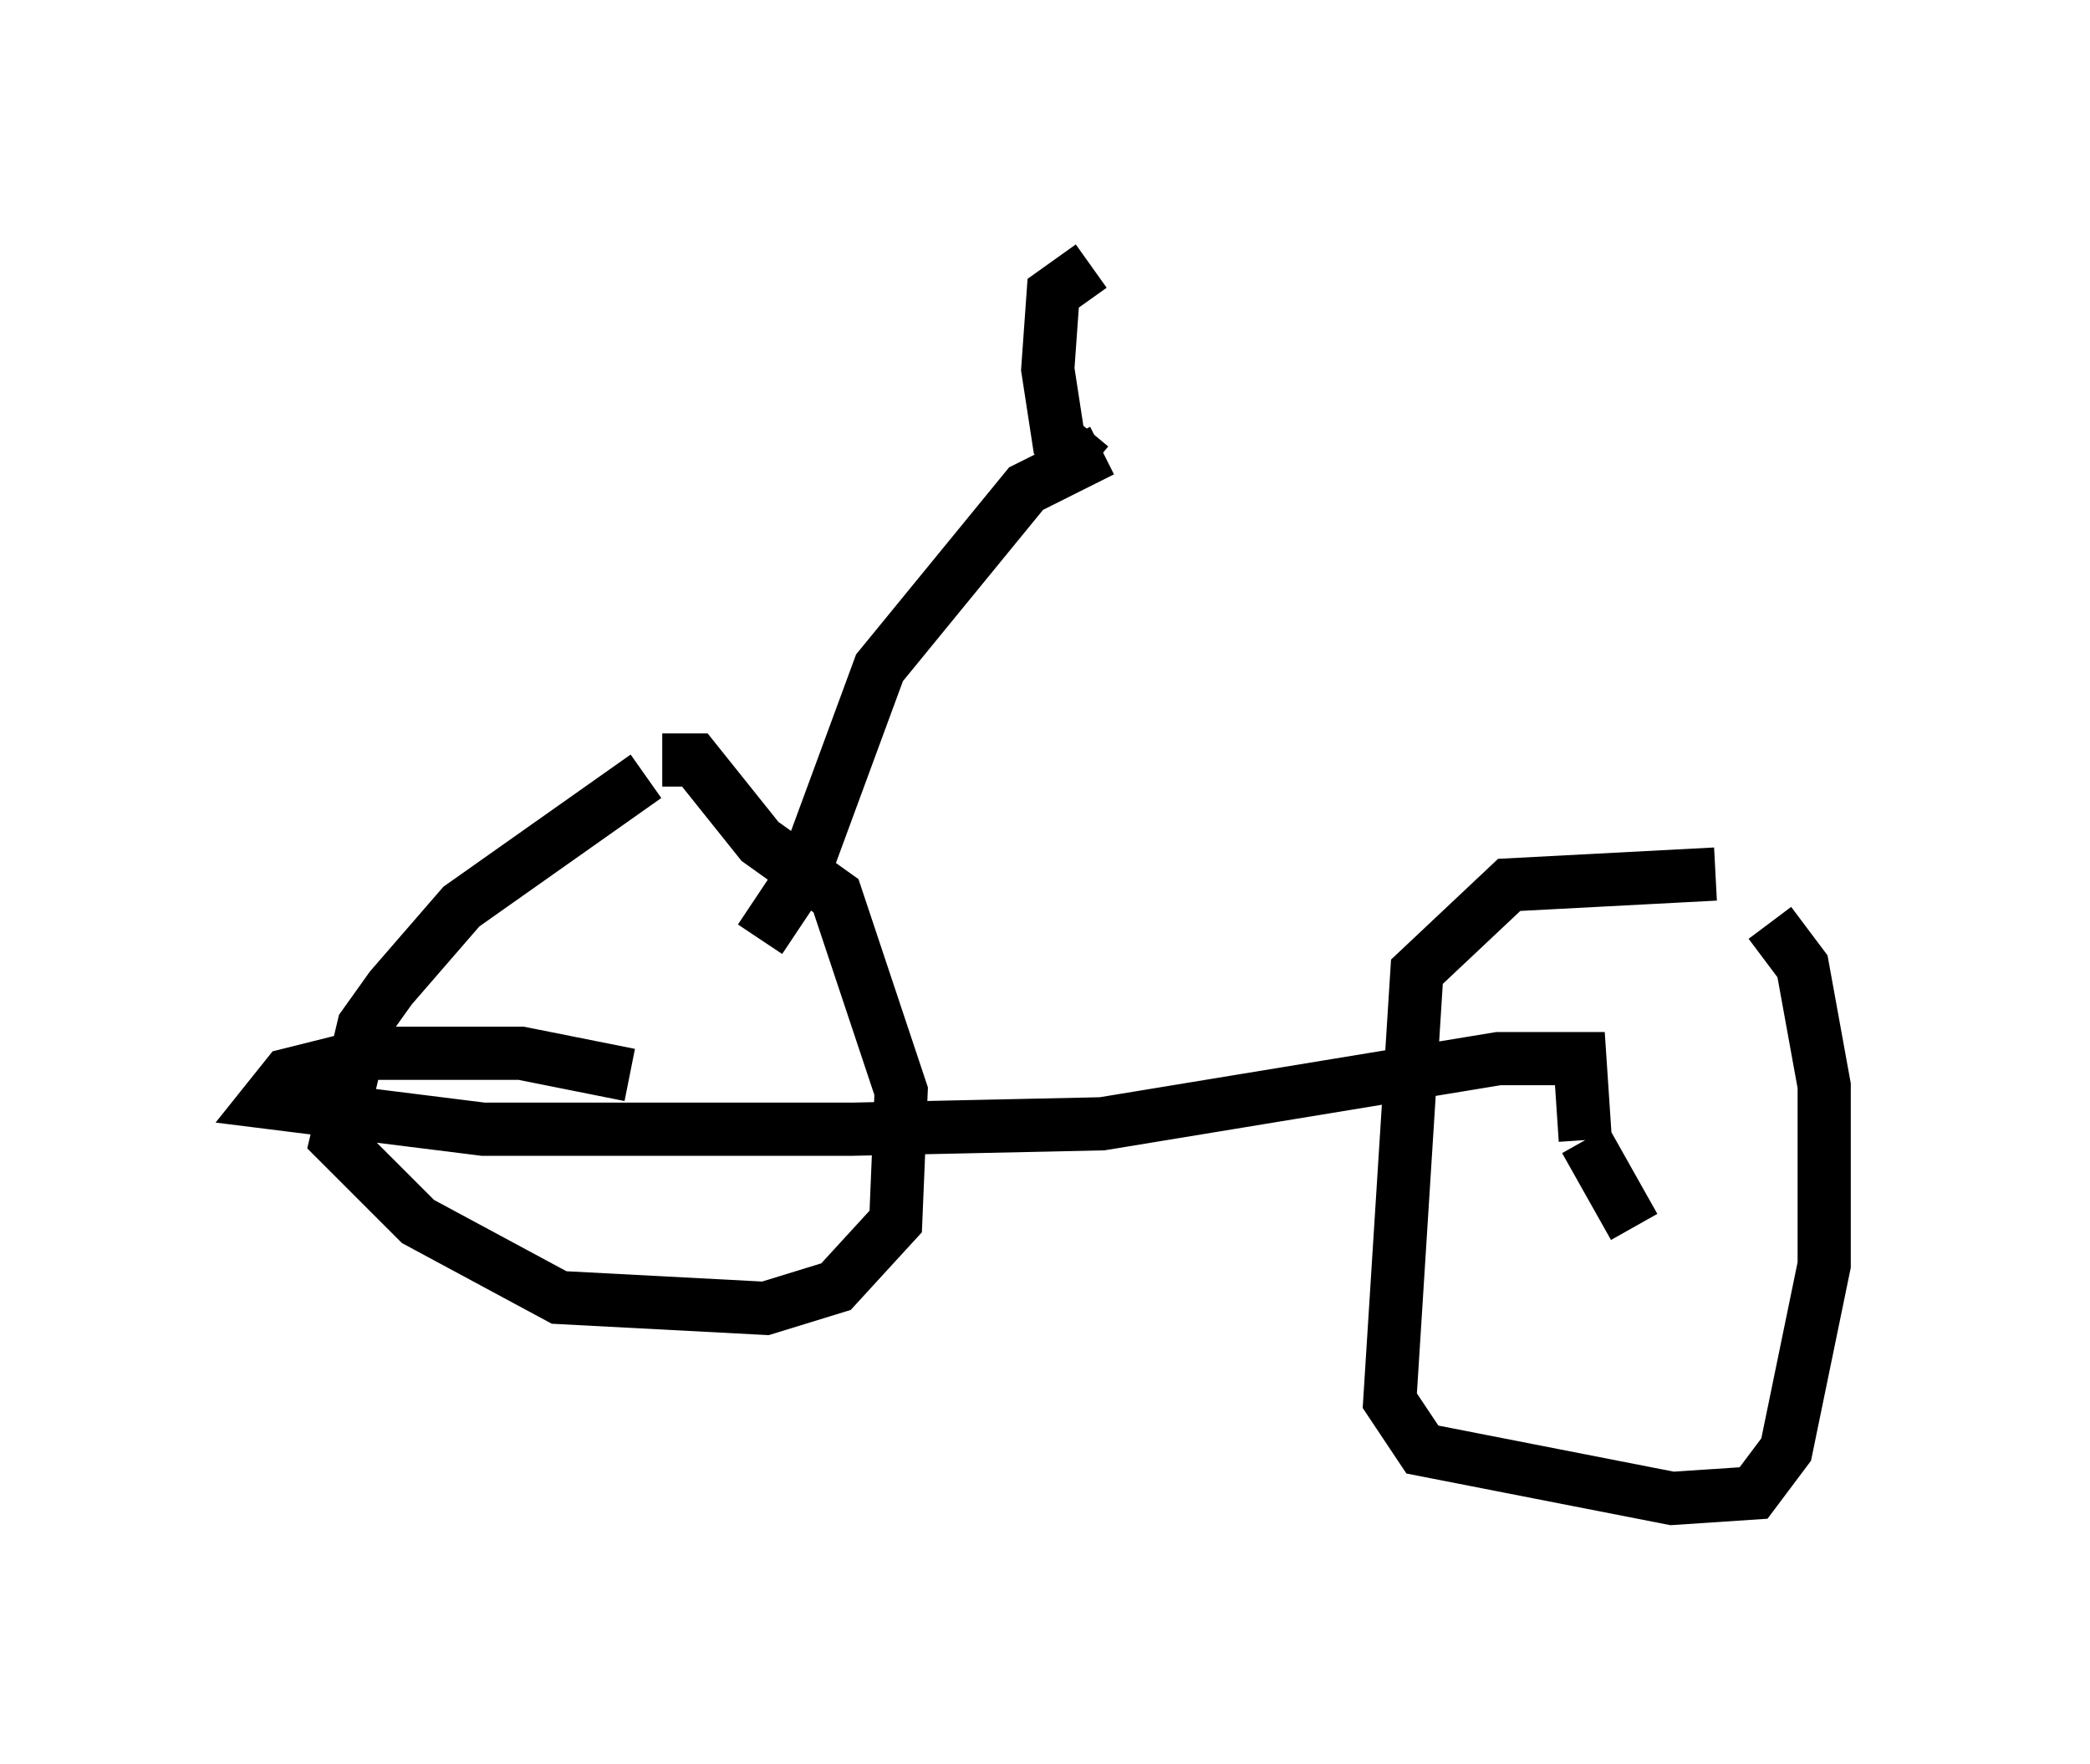 <?xml version="1.0" encoding="utf-8" ?>
<svg baseProfile="full" height="33.173" version="1.1" width="39.298" xmlns="http://www.w3.org/2000/svg" xmlns:ev="http://www.w3.org/2001/xml-events" xmlns:xlink="http://www.w3.org/1999/xlink"><defs /><rect fill="white" height="33.173" width="39.298" x="0" y="0" /><path d="M12.146, 14.596 m0.0, 0.0 m0.0, 0.0 l-3.471, 2.45 -1.327, 1.531 l-0.51, 0.715 -0.51, 2.144 l1.531, 1.531 2.654, 1.429 l3.879, 0.204 1.327, -0.408 l1.123, -1.225 0.102, -2.45 l-1.225, -3.675 -1.429, -1.021 l-1.225, -1.531 -0.613, 0.0 m19.804, 2.144 l-3.879, 0.204 -1.735, 1.633 l-0.51, 8.065 0.613, 0.919 l4.696, 0.919 1.531, -0.102 l0.613, -0.817 0.715, -3.471 l0.0, -3.369 -0.408, -2.246 l-0.613, -0.817 m-2.552, 5.717 l-0.919, -1.633 m0.0, 0.0 l-0.102, -1.531 -1.531, 0.0 l-7.452, 1.225 -4.696, 0.102 l-6.942, 0.0 -4.083, -0.51 l0.408, -0.51 1.633, -0.408 l2.756, 0.0 2.042, 0.408 m0.306, 0.0 l0.0, 0.0 m0.0, 0.0 l0.0, 0.0 m8.575, -11.74 l-1.429, 0.715 -2.756, 3.369 l-1.429, 3.879 -0.817, 1.225 m6.227, -8.881 l-0.613, -0.51 -0.204, -1.327 l0.102, -1.429 0.715, -0.51 " fill="none" stroke="black" stroke-width="1" /></svg>